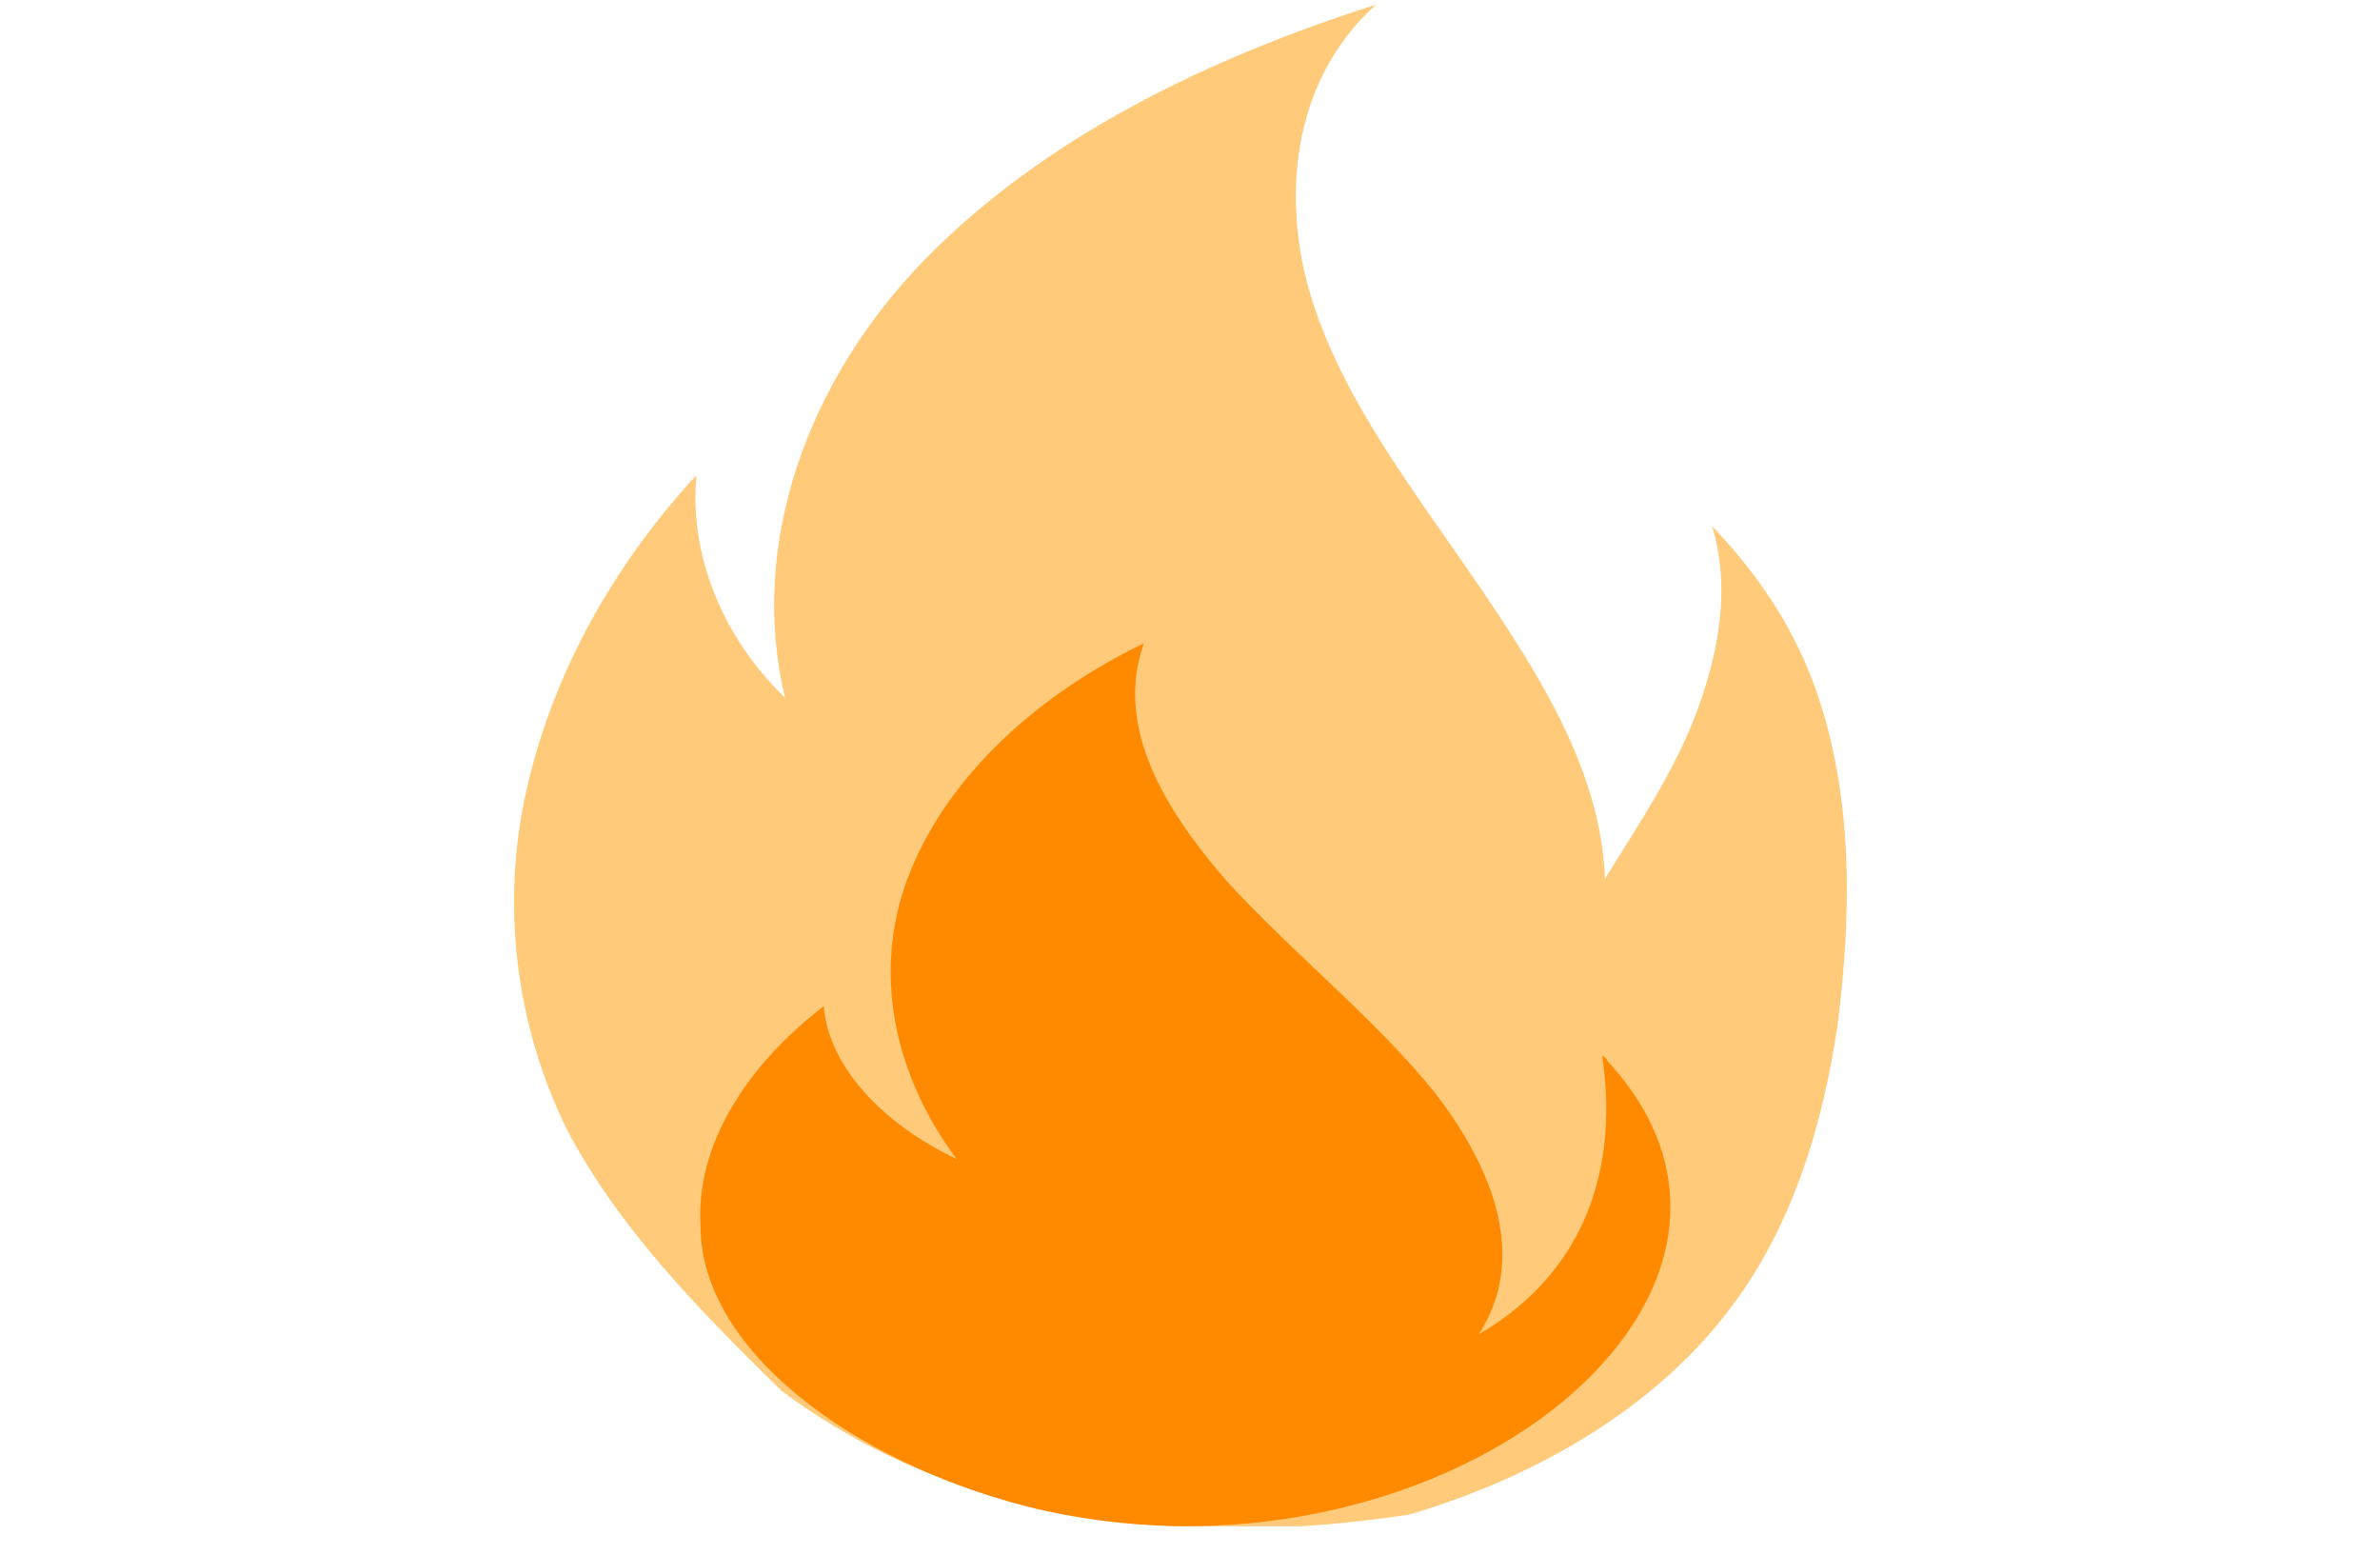 <svg width="75" height="49" viewBox="0 0 75 49" fill="none" xmlns="http://www.w3.org/2000/svg">
<g clip-path="url(#clip0_1114_85048)">
<path d="M24.622 43.811C22.062 41.307 19.502 38.703 17.872 35.599C16.243 32.294 15.777 28.489 16.592 24.884C17.407 21.279 19.269 17.874 21.946 14.97C21.713 17.473 22.76 20.077 24.739 21.98C23.575 17.173 25.437 11.965 29.161 8.16C32.886 4.355 38.007 1.851 43.36 0.148C40.683 2.552 40.334 6.357 41.382 9.562C42.429 12.767 44.64 15.57 46.619 18.475C48.597 21.379 50.46 24.383 50.576 27.688C51.623 25.985 52.787 24.283 53.486 22.38C54.184 20.477 54.533 18.475 53.951 16.572C56.046 18.775 57.21 20.978 57.792 23.782C58.374 26.586 58.257 29.49 57.908 32.294C57.443 35.399 56.512 38.603 54.533 41.207C52.206 44.312 48.481 46.515 44.408 47.716C37.192 48.818 30.092 47.917 24.622 43.811Z" fill="#FFCA7A"/>
<path d="M32.322 47.452C45.05 50.663 57.623 40.932 50.638 33.408C50.638 33.307 50.483 33.307 50.483 33.207C51.103 37.32 49.551 40.33 46.602 42.035C48.154 39.627 47.068 36.819 45.205 34.411C43.342 32.103 40.704 29.997 38.686 27.79C36.668 25.482 35.116 22.874 36.047 20.266C32.322 22.071 29.683 24.78 28.596 27.689C27.51 30.599 28.131 33.809 30.149 36.517C27.82 35.414 26.113 33.608 25.958 31.702C23.474 33.608 21.922 36.116 22.077 38.624C22.077 42.537 26.889 46.048 32.322 47.452Z" fill="#FF8A00"/>
</g>
<defs>
<clipPath id="clip0_1114_85048">
<rect width="74.4" height="48.085" fill="white" transform="translate(0.098)"/>
</clipPath>
</defs>
</svg>
